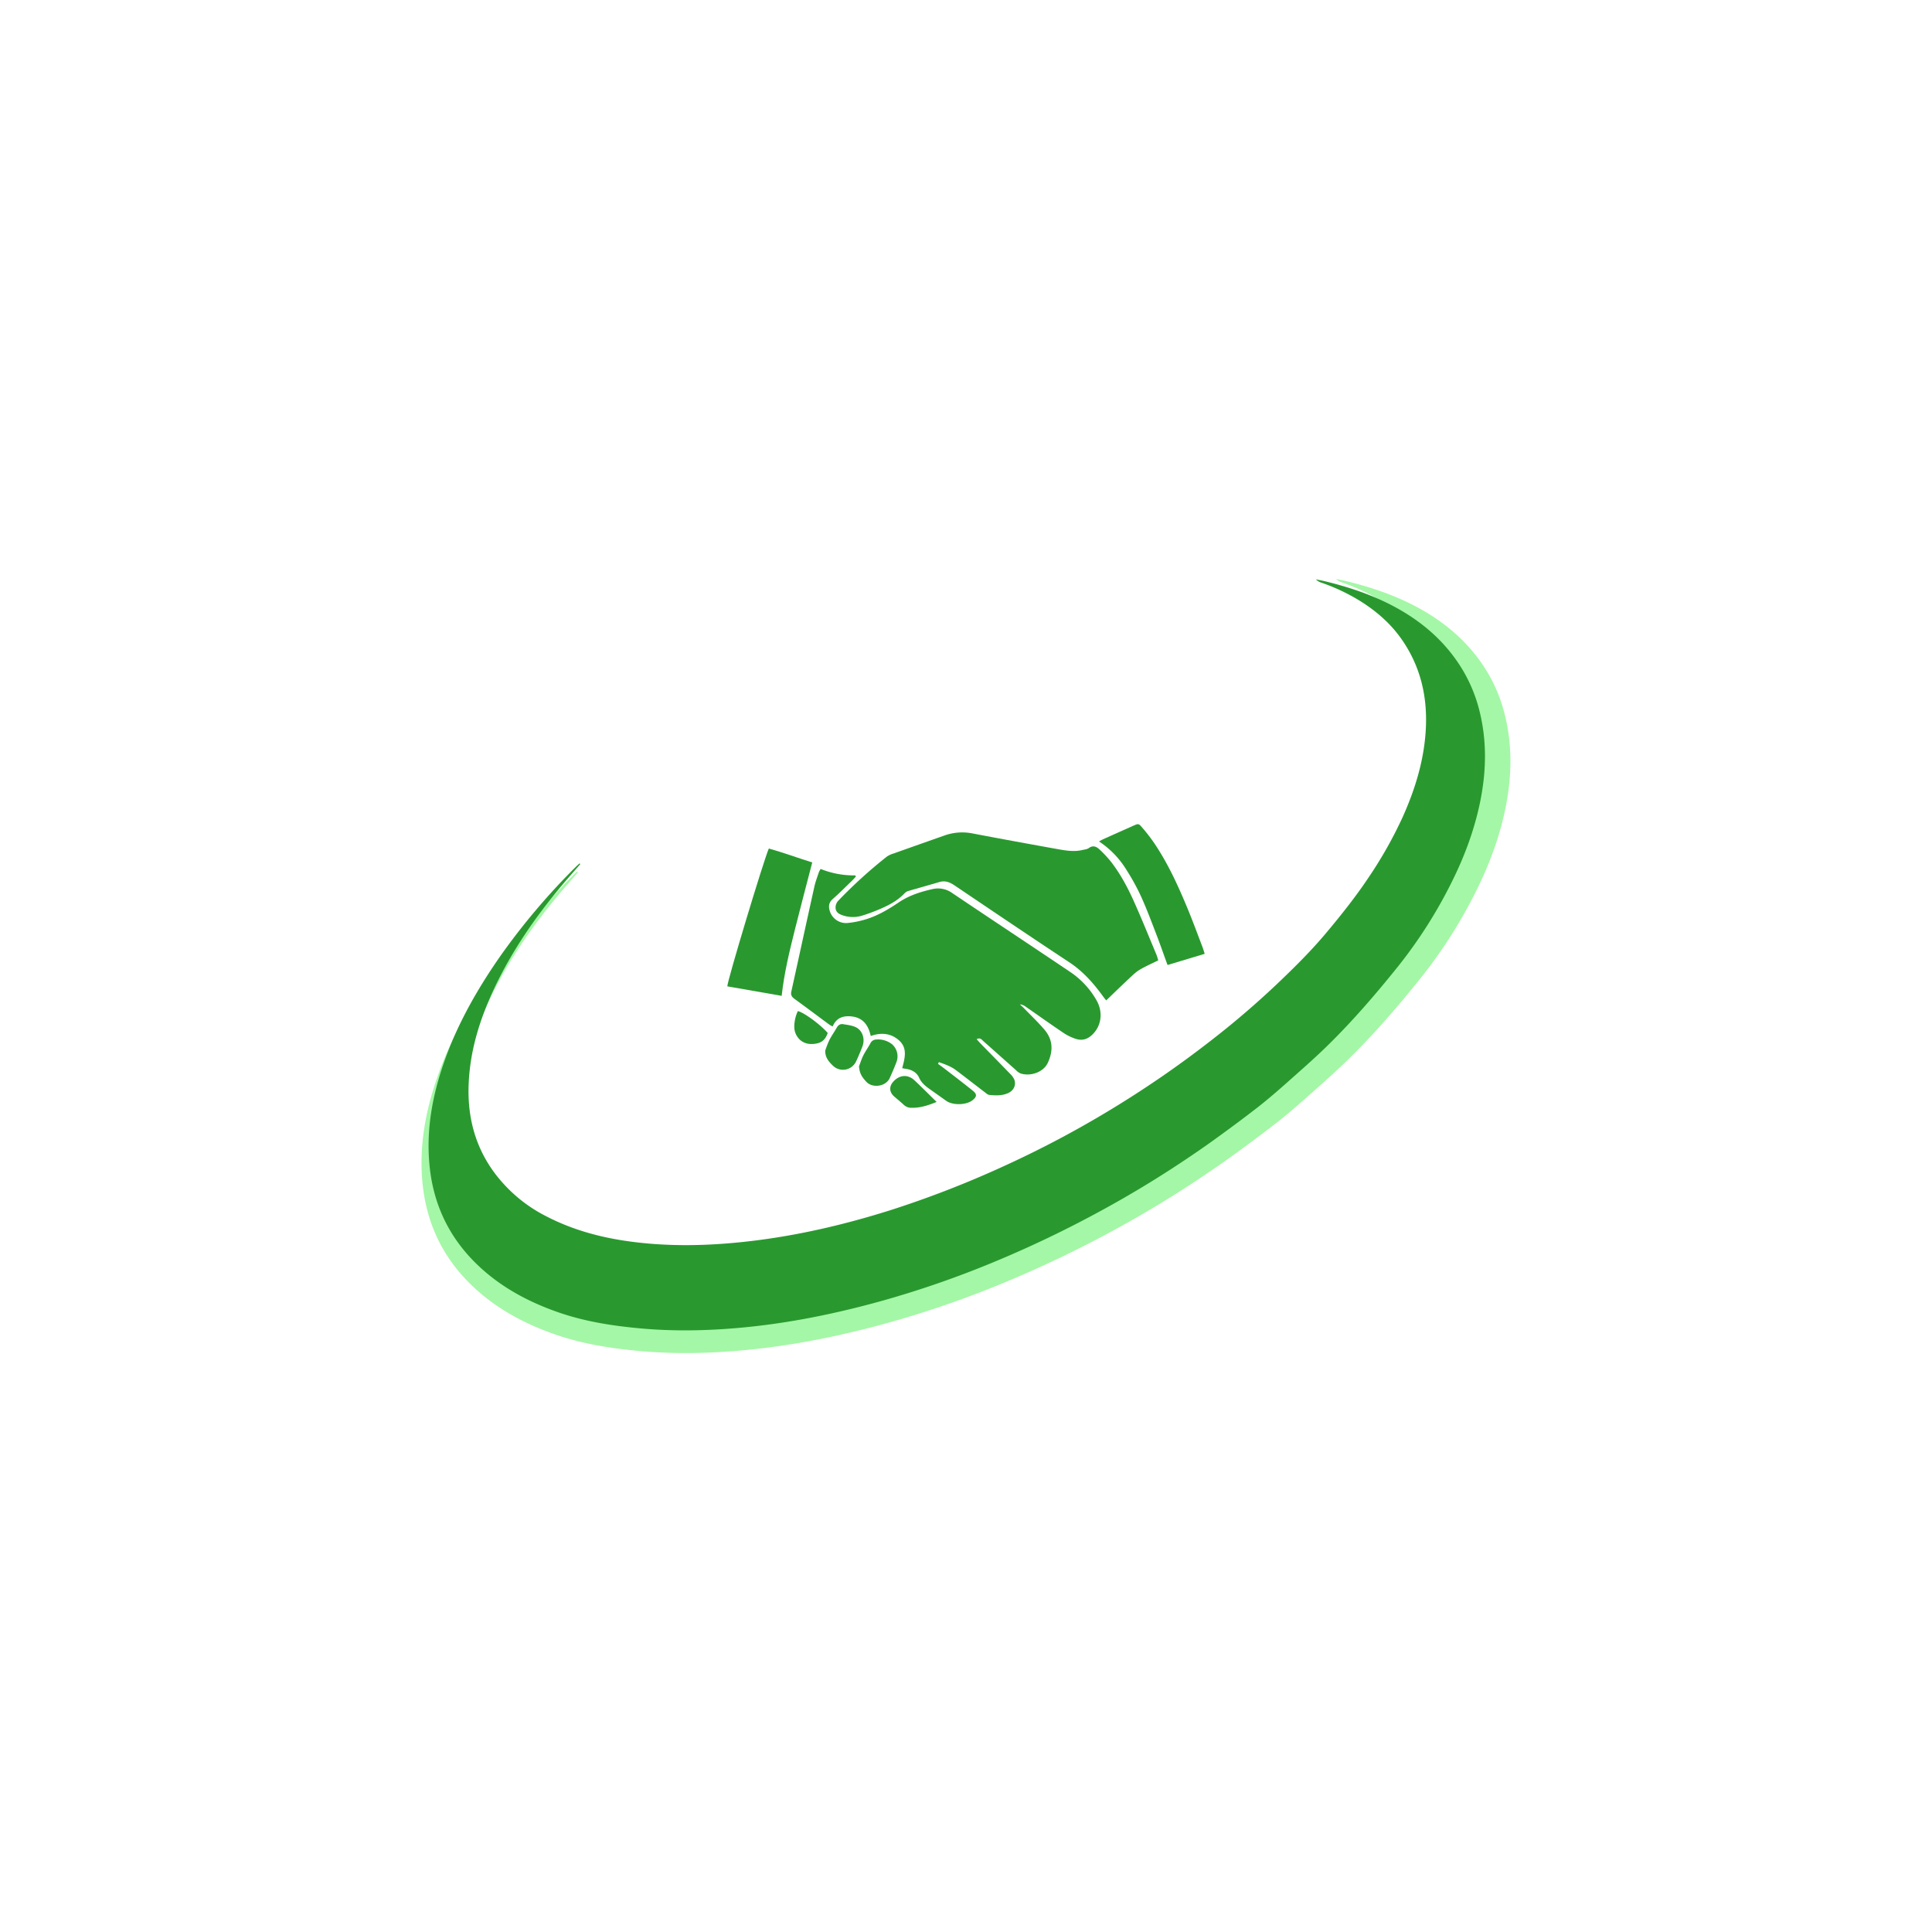 <svg id="Layer_1" data-name="Layer 1" xmlns="http://www.w3.org/2000/svg" viewBox="0 0 1500 1500"><defs><style>.cls-1{fill:#29992f;}.cls-2{fill:#a4f7a6;}</style></defs><path class="cls-1" d="M728.28,826c1.23.89,2.48,1.73,3.68,2.65,7.79,6,15.65,12,23.33,18.17,3.41,2.74,3.18,4.71-.26,7.42-4.83,3.81-15.26,4.05-20.34.47-3.83-2.71-7.65-5.44-11.49-8.15s-7.55-5.24-9.62-9.88c-1.8-4-5.63-6.18-10.11-6.82-.9-.14-1.8-.31-3-.52,2-7.69,4.35-15.55-2.5-21.63-6.2-5.51-13.73-6.28-21.93-3.36-1.86-8.57-6.15-14.47-15.41-15.25-6.43-.53-11.45,1.33-14.14,7.86a22.71,22.71,0,0,1-2.61-1.45c-9.07-6.7-18.08-13.48-27.2-20.11-2-1.48-2.87-3-2.31-5.5,6-27.19,11.89-54.41,17.92-81.59.85-3.8,2.28-7.48,3.5-11.19a18.3,18.3,0,0,1,1.35-2.47,69.07,69.07,0,0,0,26.91,5l.42,1c-1.09,1.15-2.14,2.35-3.28,3.44-4.85,4.67-9.59,9.47-14.65,13.9-3.3,2.89-3.34,6.14-2.16,9.76a13.22,13.22,0,0,0,14,8.83,71.69,71.69,0,0,0,14.19-2.93c9.2-2.85,17.4-7.77,25.35-13.13s17.23-8.29,26.52-10.32a18.81,18.81,0,0,1,14.73,3.06c30.65,20.64,61.48,41,92.14,61.64a65.27,65.27,0,0,1,19.94,21.58c5.32,9.15,4.06,20.12-3.48,27.11-3.82,3.54-7.92,4.46-12.49,3a38.42,38.42,0,0,1-9.64-4.69c-9.87-6.64-19.56-13.55-29.34-20.34a8.4,8.4,0,0,0-4.44-1.76c1.15,1.08,2.33,2.12,3.42,3.25,5.22,5.39,10.67,10.59,15.55,16.28,6.72,7.86,7,16.54,2.67,25.86-3.53,7.63-14,10.72-21.35,8.15a11.47,11.47,0,0,1-3.35-2.49c-8.43-7.48-16.83-15-25.28-22.47-1.27-1.12-2.39-3.07-5.26-1.55,1.32,1.44,2.4,2.69,3.55,3.87,7.54,7.73,15.13,15.43,22.63,23.2a13.49,13.49,0,0,1,3,4.16c1.66,4.22-.27,8.5-4.56,10.53-4.72,2.23-9.76,2-14.75,1.51-1.25-.13-2.46-1.27-3.56-2.11-7.48-5.7-14.89-11.48-22.39-17.14-4-3-8.64-4.6-13.25-6.21Z"/><path class="cls-1" d="M899.25,745.63c-4.63,2.28-8.9,4.21-13,6.46a33,33,0,0,0-6.39,4.62c-7,6.49-13.86,13.12-21,20-.89-1.12-1.57-1.88-2.16-2.71-7.44-10.33-15.67-19.74-26.51-26.89-29.8-19.65-59.38-39.65-89-59.63-3.73-2.52-7.32-4-11.81-2.68-8.08,2.39-16.2,4.65-24.29,7a6.58,6.58,0,0,0-2.74,1.72c-6.1,6.42-13.85,10.13-21.86,13.39-3.76,1.54-7.61,2.9-11.49,4.09a24.29,24.29,0,0,1-15.68-.69c-3.67-1.34-5.08-3.79-4.43-7.28a7.51,7.51,0,0,1,1.87-3.62A364.09,364.09,0,0,1,688.65,665a17.91,17.91,0,0,1,5.07-2.33q19.66-7,39.38-13.93a41,41,0,0,1,21.72-1.71c22.6,4.32,45.24,8.44,67.89,12.51,5.85,1,11.79,1.81,17.72.39,1.67-.4,3.6-.53,4.9-1.48,3.32-2.43,6-1.14,8.38,1.12a88.43,88.43,0,0,1,9.22,9.95c7.17,9.38,12.71,19.78,17.51,30.49,6.14,13.71,11.74,27.65,17.55,41.51C898.46,742.68,898.72,743.89,899.25,745.63Z"/><path class="cls-1" d="M606.89,773.17l-42.2-7.37c-.17-3.78,28.27-98.09,32.22-107,11.3,3.13,22.34,7.26,33.71,10.8-4.55,17.57-9.08,34.66-13.38,51.8C613,738.33,608.85,755.34,606.89,773.17Z"/><path class="cls-1" d="M853.28,653.3c1.54-.84,2.32-1.33,3.15-1.7q11.77-5.29,23.58-10.54c3.83-1.69,4-1.79,6.78,1.46A133.3,133.3,0,0,1,896,654.39c10.83,16,18.82,33.57,26.19,51.38,4,9.69,7.61,19.55,11.37,29.35.61,1.58,1.06,3.22,1.77,5.43l-28.85,8.68c-3-8.12-5.61-15.79-8.53-23.35-3.89-10.08-7.65-20.22-12.1-30a175.43,175.43,0,0,0-11.3-20.55A70.41,70.41,0,0,0,853.28,653.3Z"/><path class="cls-1" d="M666.93,827.92c1.1-2.85,2-5.81,3.36-8.53,1.62-3.2,3.74-6.15,5.46-9.3a5.08,5.08,0,0,1,4.41-3,17.67,17.67,0,0,1,12.34,3.58,12.5,12.5,0,0,1,3.61,13.67c-1.59,4.25-3.41,8.41-5.27,12.55-3.07,6.87-13.38,8-18,3.23C668.9,835.93,667.39,833.23,666.93,827.92Z"/><path class="cls-1" d="M640.71,815.69a77.44,77.44,0,0,1,3.15-8.09c1.7-3.32,3.9-6.38,5.74-9.64,1.13-2,2.74-3.16,4.93-2.8,3.33.55,6.86.94,9.86,2.35,5.3,2.51,7.41,9.17,5.21,14.92-1.51,3.93-3.14,7.82-4.93,11.62a11.22,11.22,0,0,1-18.06,3.29C643.43,824.26,640.56,820.91,640.71,815.69Z"/><path class="cls-1" d="M727.19,855.54c-6.33,2.59-12.62,4.7-19.48,4.55a8.36,8.36,0,0,1-5.93-2.23c-2.49-2.36-5.21-4.46-7.76-6.76-3.57-3.22-3.77-7.55-.61-11.15,4.77-5.45,11.32-6.08,16.49-1.27C715.69,844.07,721.23,849.71,727.19,855.54Z"/><path class="cls-1" d="M642.64,802c-1.38,4-3.56,7-8.11,8.06-4.87,1.07-9.47.61-13.28-2.6a14.31,14.31,0,0,1-3.94-6.16c-1.45-4.26-.2-11.65,2.16-16.3C624.23,786.12,636.91,795.4,642.64,802Z"/><path class="cls-2" d="M448.69,677.3c-5.06,5.84-10.2,11.62-15.16,17.55C412.5,720,394,746.76,380,776.44c-11.53,24.44-19.54,49.93-20.63,77.17-1.06,26.18,5.28,50.29,21.21,71.43a118.23,118.23,0,0,0,40.54,33.88c19.67,10.25,40.63,16.3,62.52,19.65,34,5.2,67.86,4.36,101.83.33,38-4.51,75-13.2,111.42-24.69a808,808,0,0,0,88.07-34,822.83,822.83,0,0,0,101.39-54.59q33-20.79,63.84-44.62a703,703,0,0,0,56-47.67c14.05-13.33,27.82-27,40.24-41.86,11.68-14,23-28.26,33.16-43.45a334.69,334.69,0,0,0,27.1-48c9.76-21.62,16.77-44,18.51-67.86,2-27.1-3.47-52.36-19.26-74.89-9.14-13-21-23.13-34.53-31.37A155,155,0,0,0,1042,452.24a11.33,11.33,0,0,1-4.67-2.74c2.7.57,5.42,1.06,8.1,1.72,18.72,4.6,36.89,10.67,54,19.75,20.45,10.85,37.91,25.13,51.11,44.27a120.15,120.15,0,0,1,17.52,38.6c6.11,23.74,5.83,47.54,1.19,71.51-4.48,23.17-12.57,45.09-23,66.08a378.12,378.12,0,0,1-43.34,68.05c-17.47,21.82-35.71,43-55.65,62.56-10.46,10.29-21.54,20-32.51,29.71-7.6,6.75-15.27,13.44-23.27,19.69-11.3,8.83-22.86,17.36-34.48,25.78-8.75,6.34-17.68,12.43-26.67,18.42Q899.46,936.16,867,953.91a889.2,889.2,0,0,1-89.08,42.63A787.15,787.15,0,0,1,690,1026.89c-34.75,9.66-70,17-105.88,20.77-29.76,3.12-59.57,3.94-89.4,1.09-21.73-2.07-43.28-5.54-63.93-12.77-24.29-8.49-46.64-20.55-65.25-38.72-22.68-22.15-35-49.1-37.69-80.66-2.35-27.74,2.65-54.38,11.71-80.38,10.71-30.74,26.7-58.75,45.23-85.34C402.67,725.25,423,701.67,445,679.52c1-1,2.06-1.93,3.09-2.89Z"/><path class="cls-1" d="M450.5,670.94c-4.91,5.68-9.89,11.28-14.71,17-20.4,24.36-38.34,50.37-51.93,79.17-11.19,23.7-19,48.44-20,74.87-1,25.4,5.12,48.79,20.58,69.3a114.86,114.86,0,0,0,39.33,32.87c19.09,9.94,39.42,15.81,60.66,19.07,32.94,5,65.84,4.22,98.8.31,36.85-4.37,72.77-12.81,108.1-23.95a783.4,783.4,0,0,0,85.44-33,799.91,799.91,0,0,0,98.38-53q32-20.18,61.93-43.29a684.42,684.42,0,0,0,54.32-46.25c13.62-12.94,27-26.19,39-40.62,11.33-13.57,22.34-27.41,32.17-42.16a326.05,326.05,0,0,0,26.3-46.55c9.46-21,16.27-42.73,17.95-65.84,1.91-26.3-3.37-50.8-18.69-72.66-8.86-12.65-20.38-22.44-33.5-30.44a150.58,150.58,0,0,0-28.47-13.3,10.89,10.89,0,0,1-4.53-2.66c2.62.55,5.26,1,7.86,1.67,18.16,4.46,35.78,10.36,52.37,19.16,19.84,10.53,36.77,24.39,49.58,43a116.5,116.5,0,0,1,17,37.44c5.92,23,5.65,46.13,1.15,69.38-4.35,22.48-12.2,43.75-22.35,64.12a366.52,366.52,0,0,1-42,66c-17,21.17-34.65,41.68-54,60.7-10.16,10-20.91,19.35-31.55,28.82-7.37,6.55-14.81,13-22.57,19.1-11,8.58-22.18,16.85-33.46,25-8.48,6.15-17.15,12.06-25.88,17.87q-29.92,19.9-61.48,37.13a863.29,863.29,0,0,1-86.42,41.36,764,764,0,0,1-85.24,29.44c-33.72,9.38-67.89,16.51-102.73,20.16-28.88,3-57.8,3.82-86.74,1-21.09-2-42-5.38-62-12.39-23.56-8.24-45.25-19.94-63.31-37.57-22-21.48-34-47.63-36.55-78.25-2.29-26.92,2.56-52.76,11.35-78,10.39-29.82,25.9-57,43.89-82.8A521.73,521.73,0,0,1,447,673.1c1-1,2-1.87,3-2.8C450.14,670.51,450.32,670.73,450.5,670.94Z"/></svg>